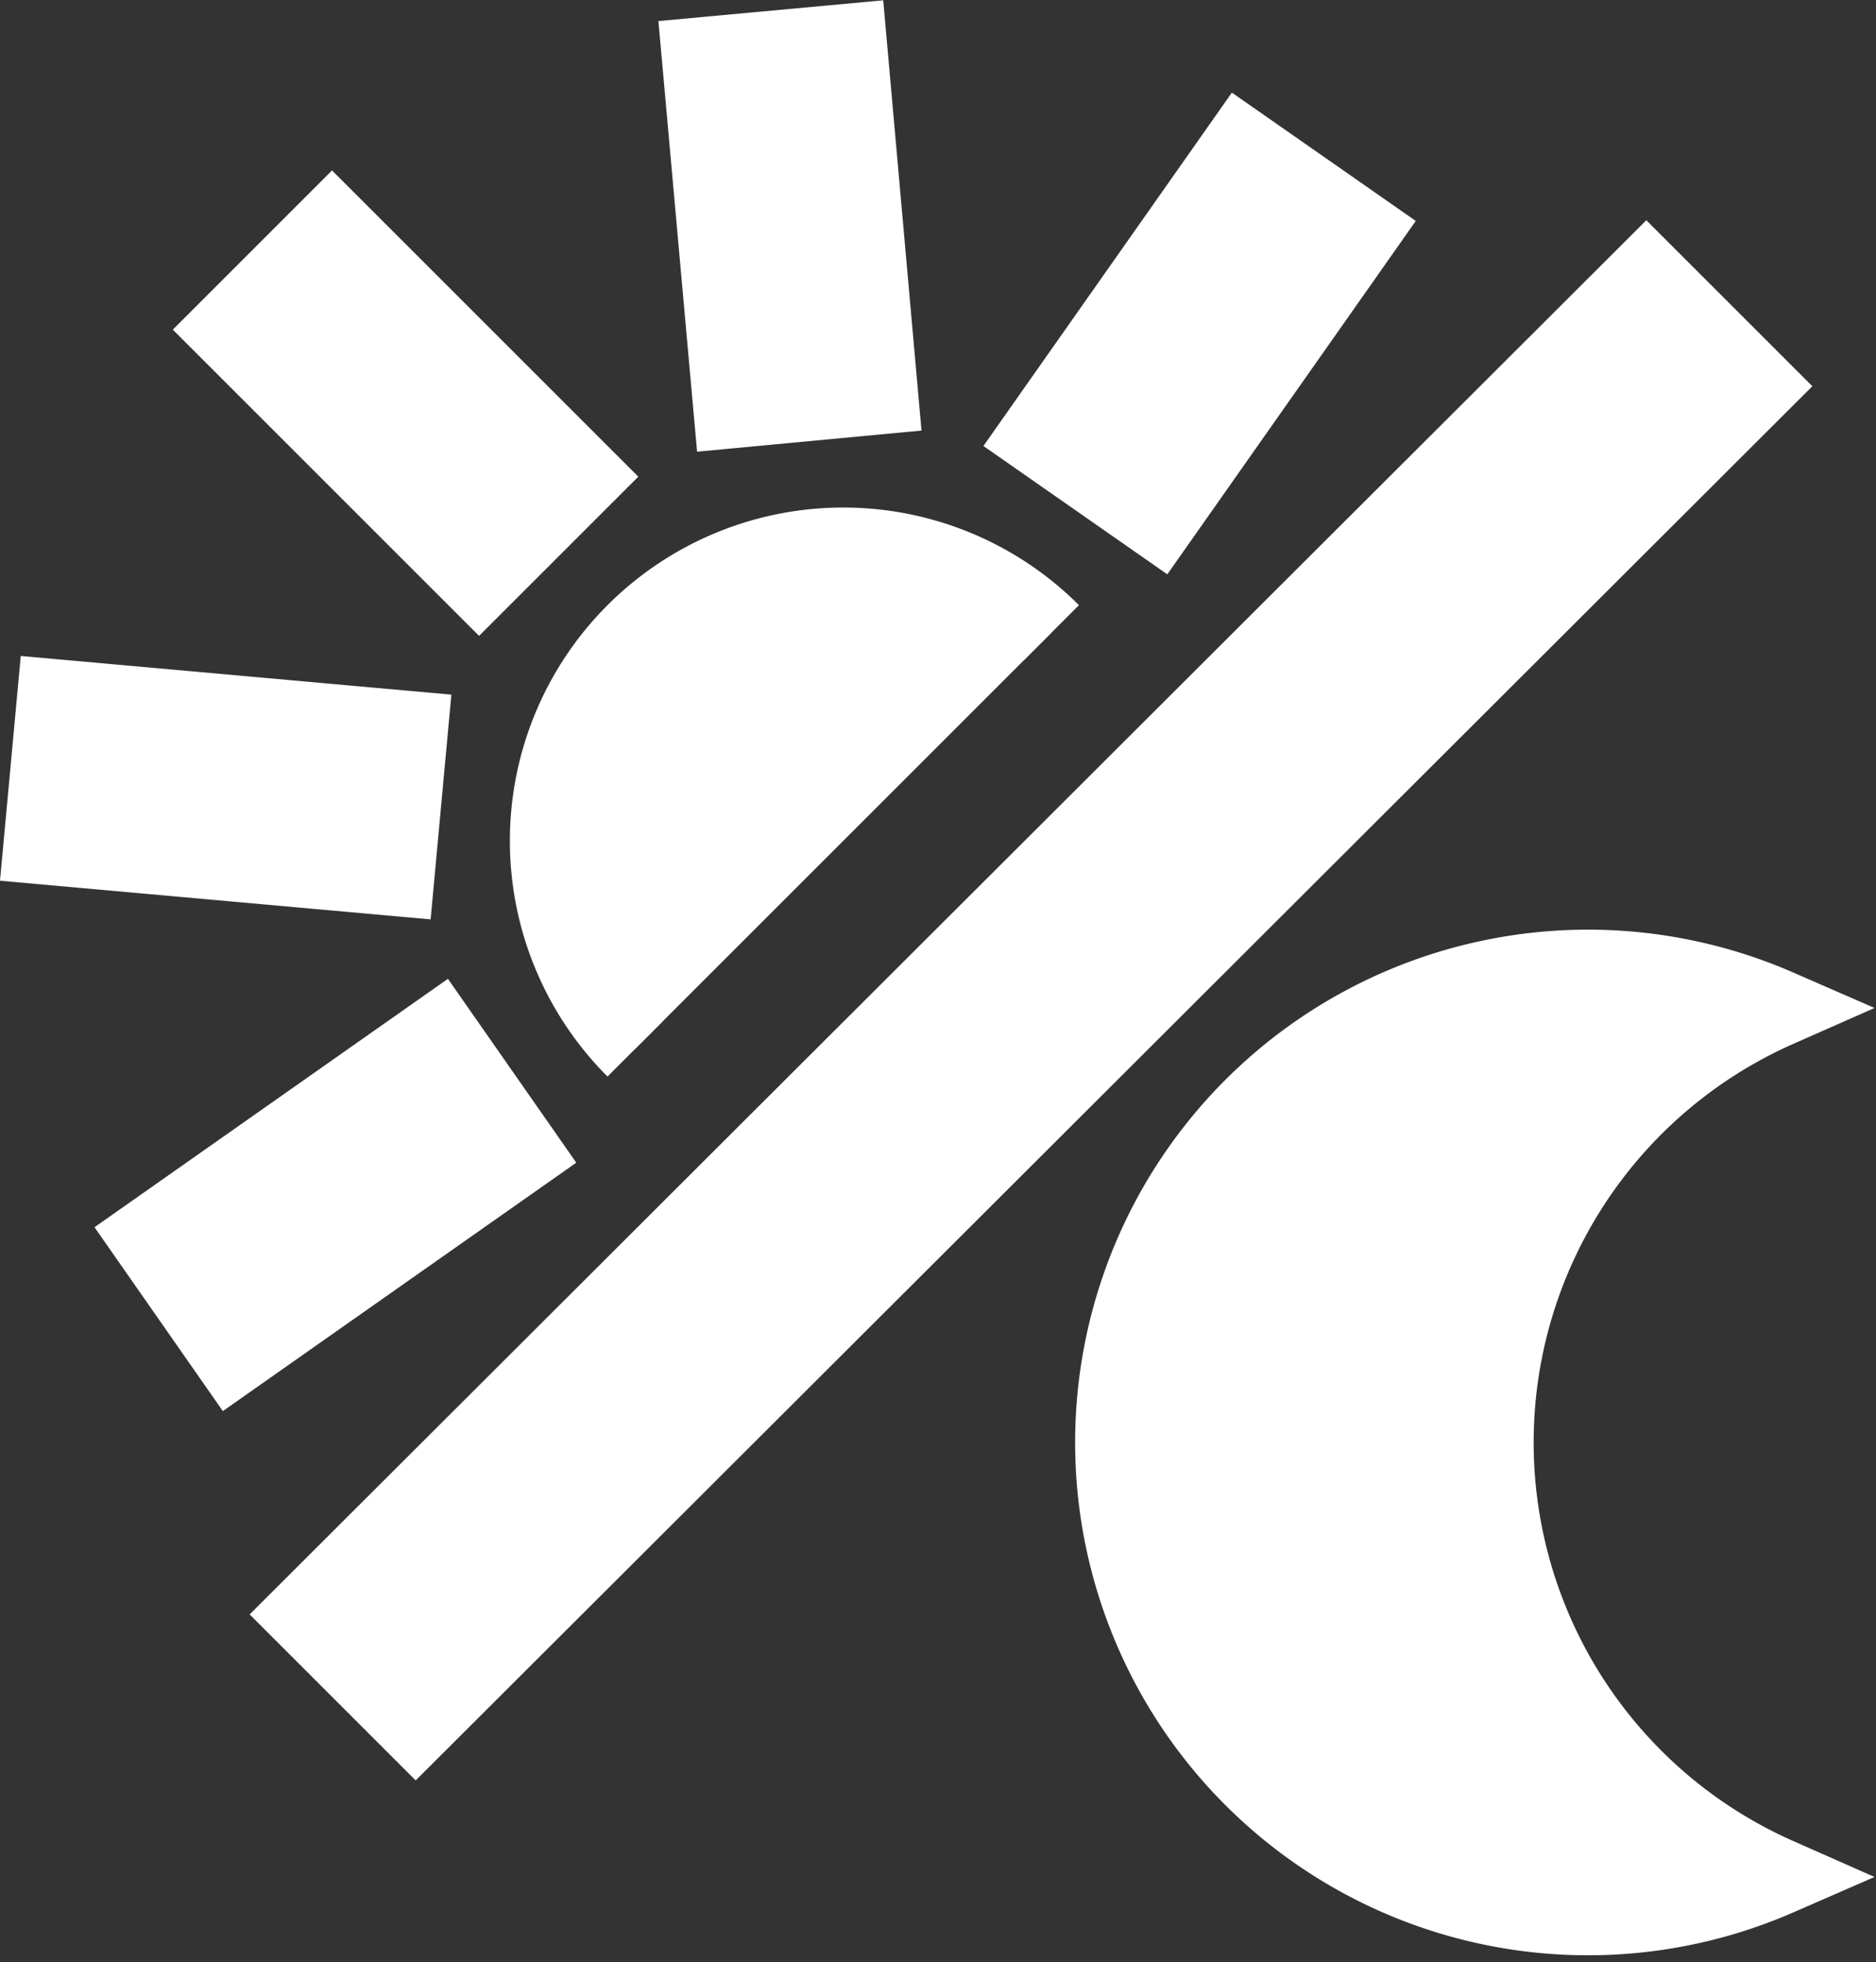 <svg xmlns="http://www.w3.org/2000/svg" width="24.035" height="25.144" viewBox="0 0 24.035 25.144">
  <rect x="0" y="0" width="24.035" height="25.144" fill="#333333" stroke="none"/>
  <path id="days_out" d="M160.848,50.883l-1.42-1.42L142.242,66.621l1.42,1.42Zm.261,7.97a6.084,6.084,0,0,0,0,11.129,6.071,6.071,0,1,1,0-11.129Zm-14.636.522a3.771,3.771,0,1,1,5.333-5.333m-9.216-5.217-1.333,1.333,3.217,3.217,1.333-1.333Zm-3.536,6.057-.174,1.884,4.521.406.174-1.884Zm1.188,6.9,1.072,1.536,3.71-2.608-1.072-1.536Zm8.956-15.3-1.884.174.406,4.521L149.6,51Zm6.579,2.406-1.536-1.072-2.608,3.71,1.536,1.072Z" transform="translate(-138.336 -45.934)" fill="#fff" stroke="#fff" stroke-width="1"/>
</svg>

